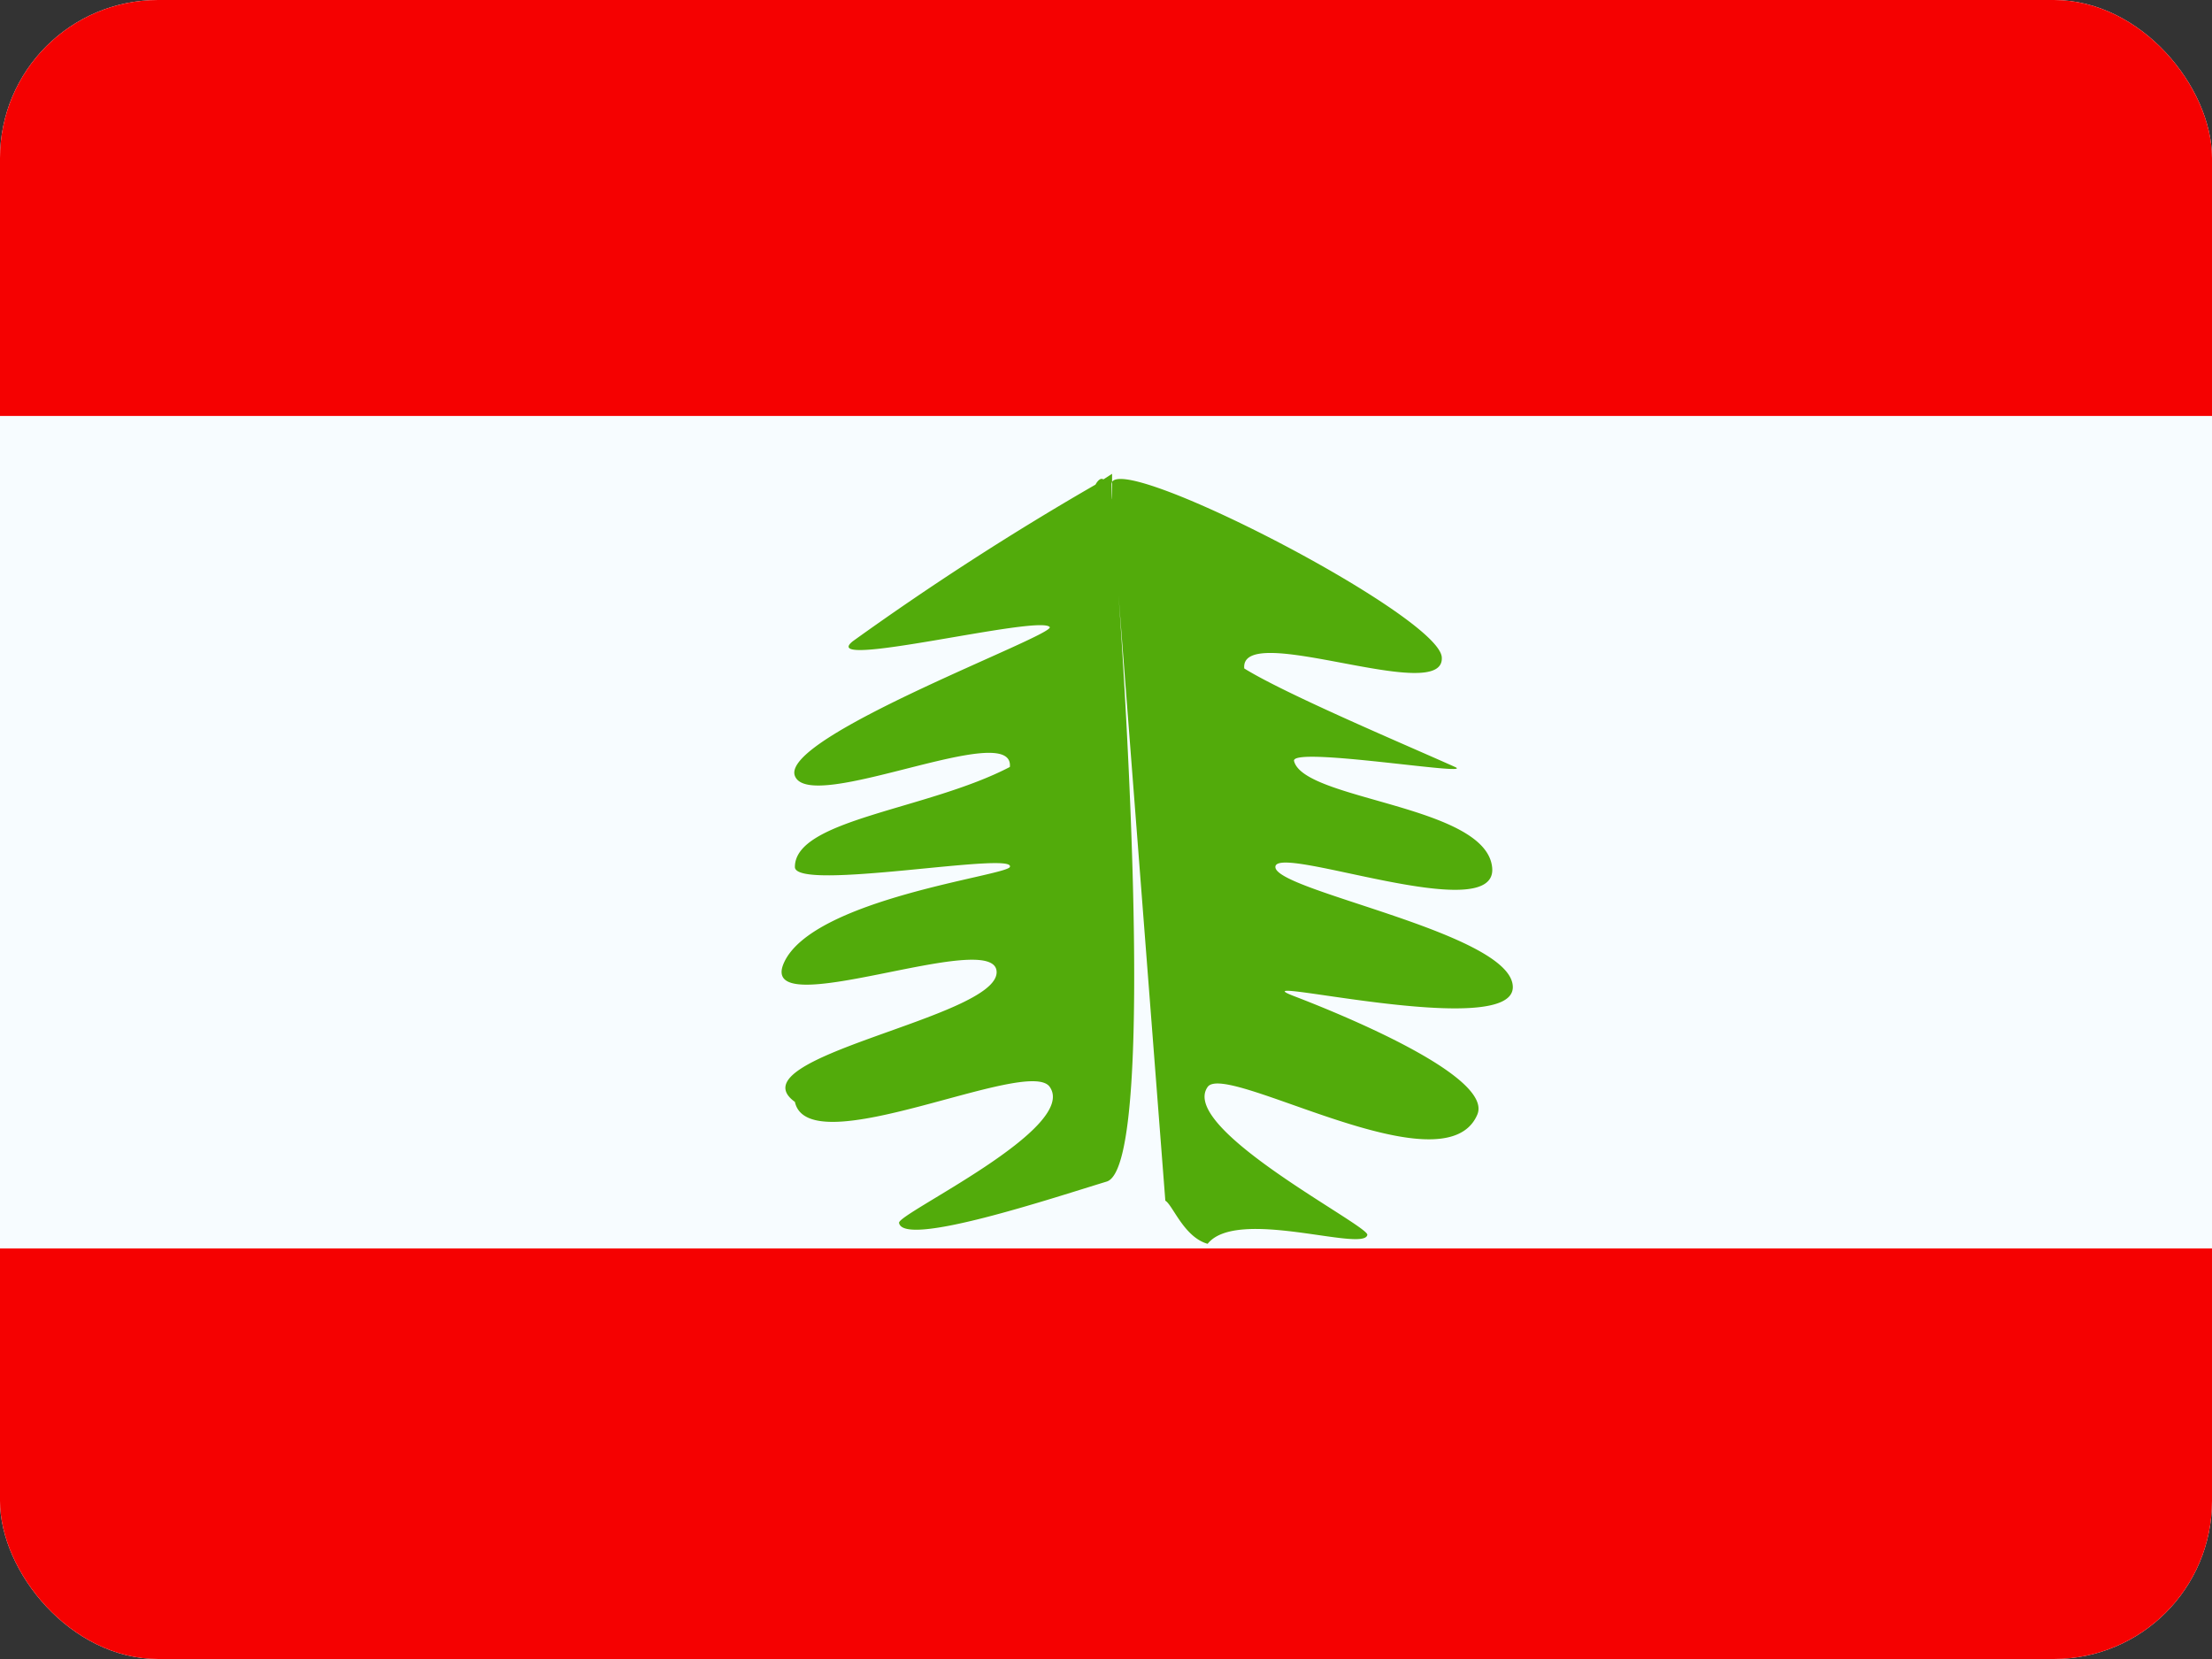 <svg xmlns="http://www.w3.org/2000/svg" xmlns:xlink="http://www.w3.org/1999/xlink" width="56" height="42" viewBox="0 0 56 42">
  <rect x="0" y="0" width="56" height="42" fill="#333333" stroke="none"/>
  <defs>
    <clipPath id="clip-path">
      <rect id="Rectangle_15689" data-name="Rectangle 15689" width="56" height="42" rx="4" fill="#fff"/>
    </clipPath>
  </defs>
  <g id="Lebanon" clip-path="url(#clip-path)">
    <rect id="Rectangle_15688" data-name="Rectangle 15688" width="56" height="42" fill="#fff"/>
    <path id="Path_126316" data-name="Path 126316" d="M56.187,0H0V10.535H56.187Zm0,31.605H0V42.14H56.187Z" fill="#f50101" fill-rule="evenodd"/>
    <path id="Path_126317" data-name="Path 126317" d="M0,6H56.187V27.07H0Z" transform="translate(0 4.535)" fill="#f7fcff" fill-rule="evenodd"/>
    <path id="Path_126318" data-name="Path 126318" d="M29.259,16.807c.131,1.523-5.489-.632-5.489-.022s6.021,1.68,6.011,3.045-7.139-.389-5.54.224,5.031,2.083,4.641,3c-.833,1.955-6.367-1.357-6.827-.7-.743,1.053,4.083,3.509,4.043,3.744-.079.45-3.3-.707-4.043.227-.6-.17-.884-.984-1.071-1.092L19.8,9.913s1.066,14.421-.3,14.836-5.147,1.676-5.257,1.046C14.2,25.56,18.8,23.4,18.056,22.35c-.547-.776-6.1,1.976-6.45.382-1.577-1.137,5.107-2.121,5.107-3.283s-6.115,1.376-5.383-.242,5.627-2.2,5.718-2.422c.167-.41-5.442.638-5.442,0,0-1.207,3.358-1.445,5.442-2.532.123-1.24-5.057,1.221-5.442.227s6.622-3.569,6.45-3.77c-.271-.317-5.918,1.113-4.987.362a72.9,72.9,0,0,1,6.147-3.967s.1-.2.2-.132l.22-.142s0,1.247-.017.274,8.269,3.285,8.363,4.365c.109,1.261-5.12-.951-5,.289,1.063.659,4.087,1.933,5.336,2.494.567.254-4.175-.538-4.075-.149C24.5,15.1,29.122,15.219,29.259,16.807Z" transform="translate(8.518 5.164)" fill="#52ab0b" fill-rule="evenodd"/>
  </g>
</svg>
